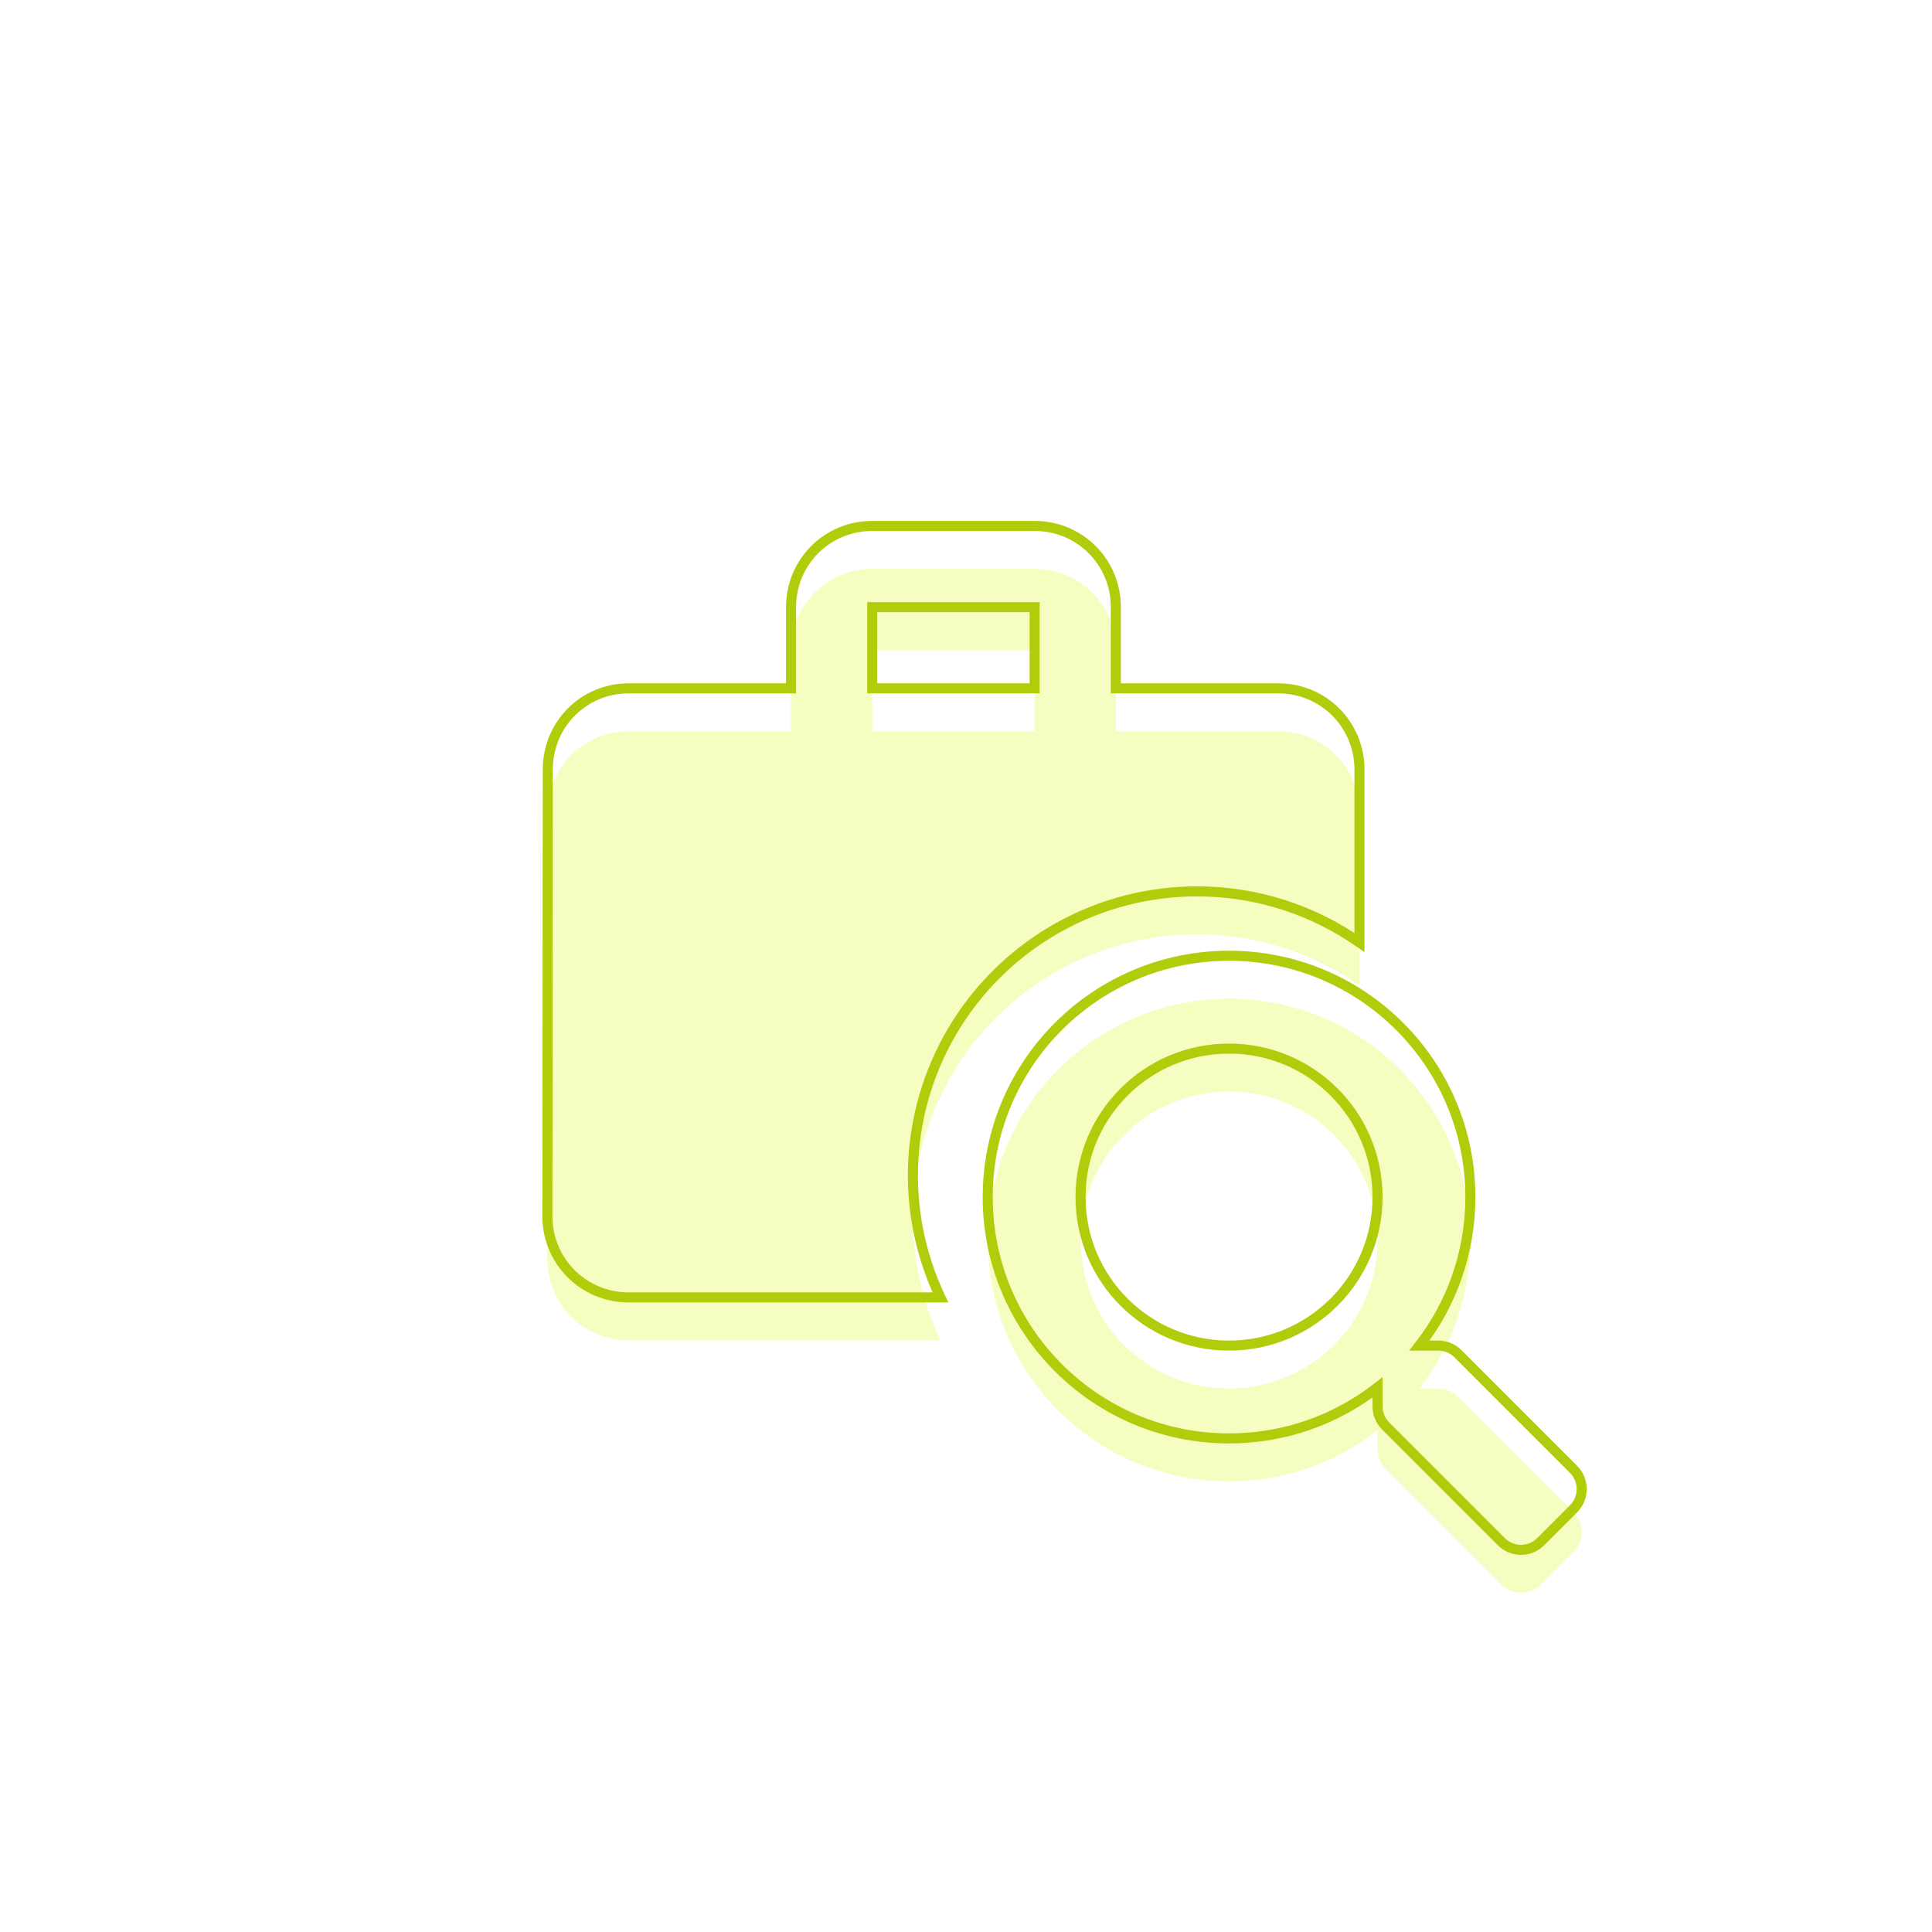 <svg width="180" height="180" viewBox="0 0 180 180" fill="none" xmlns="http://www.w3.org/2000/svg">
<g filter="url(#filter0_i_109_284)">
<path fill-rule="evenodd" clip-rule="evenodd" d="M126.66 87.813C122.385 84.825 117.164 83.047 111.528 83.047C107.06 83.045 102.664 84.174 98.751 86.329C94.837 88.484 91.533 91.595 89.146 95.371C86.759 99.148 85.367 103.468 85.1 107.928C84.833 112.387 85.7 116.842 87.619 120.877H58.566C54.367 120.877 51 117.51 51 113.311L51.038 71.698C51.038 67.499 54.367 64.132 58.566 64.132H73.698V56.566C73.698 52.367 77.065 49 81.264 49H96.396C100.595 49 103.962 52.367 103.962 56.566V64.132H119.094C123.293 64.132 126.66 67.499 126.66 71.698V87.813ZM96.396 56.566H81.264V64.132H96.396V56.566ZM135.834 126.123L146.611 136.9C147.616 137.916 147.616 139.559 146.6 140.575L143.541 143.634C142.536 144.65 140.893 144.65 139.876 143.634L129.099 132.857C128.613 132.371 128.343 131.711 128.343 131.02V129.258C124.527 132.241 119.728 134.014 114.507 134.014C102.087 134.014 92.023 123.95 92.023 111.53C92.023 99.11 102.087 89.047 114.507 89.047C126.927 89.047 136.99 99.11 136.99 111.53C136.99 116.751 135.218 121.551 132.234 125.366H133.996C134.688 125.366 135.347 125.636 135.834 126.123ZM100.671 111.53C100.671 119.183 106.865 125.366 114.507 125.366C122.16 125.366 128.343 119.172 128.343 111.53C128.343 103.877 122.149 97.694 114.507 97.694C106.854 97.694 100.671 103.888 100.671 111.53Z" fill="#DAFA1F" fill-opacity="0.28"/>
</g>
<path d="M111.528 83.047L111.527 83.515H111.528V83.047ZM126.66 87.813L126.391 88.197L127.127 88.711V87.813H126.66ZM98.751 86.329L98.976 86.739L98.976 86.739L98.751 86.329ZM89.146 95.371L88.751 95.122L88.751 95.122L89.146 95.371ZM85.1 107.928L84.633 107.9L84.633 107.9L85.1 107.928ZM87.619 120.877V121.344H88.36L88.042 120.676L87.619 120.877ZM51 113.311L50.532 113.31V113.311H51ZM51.038 71.698L51.506 71.698V71.698H51.038ZM73.698 64.132V64.6H74.166V64.132H73.698ZM103.962 64.132H103.494V64.6H103.962V64.132ZM81.264 56.566V56.098H80.796V56.566H81.264ZM96.396 56.566H96.864V56.098H96.396V56.566ZM81.264 64.132H80.796V64.6H81.264V64.132ZM96.396 64.132V64.6H96.864V64.132H96.396ZM146.611 136.9L146.943 136.571L146.941 136.569L146.611 136.9ZM143.541 143.634L143.21 143.303L143.208 143.305L143.541 143.634ZM139.876 143.634L139.546 143.965L139.546 143.965L139.876 143.634ZM128.343 129.258H128.811V128.298L128.055 128.889L128.343 129.258ZM132.234 125.366L131.866 125.078L131.275 125.834H132.234V125.366ZM111.528 83.515C117.064 83.515 122.192 85.261 126.391 88.197L126.928 87.43C122.577 84.389 117.264 82.579 111.528 82.579V83.515ZM98.976 86.739C102.821 84.622 107.139 83.513 111.527 83.515L111.528 82.579C106.981 82.577 102.508 83.726 98.525 85.919L98.976 86.739ZM89.541 95.621C91.886 91.911 95.132 88.856 98.976 86.739L98.525 85.919C94.542 88.112 91.18 91.278 88.751 95.122L89.541 95.621ZM85.567 107.955C85.829 103.575 87.197 99.331 89.541 95.621L88.751 95.122C86.321 98.965 84.905 103.361 84.633 107.9L85.567 107.955ZM88.042 120.676C86.156 116.712 85.305 112.336 85.567 107.955L84.633 107.9C84.362 112.438 85.243 116.972 87.197 121.077L88.042 120.676ZM58.566 121.344H87.619V120.409H58.566V121.344ZM50.532 113.311C50.532 117.768 54.108 121.344 58.566 121.344V120.409C54.625 120.409 51.468 117.251 51.468 113.311H50.532ZM50.57 71.697L50.532 113.31L51.468 113.311L51.506 71.698L50.57 71.697ZM58.566 63.664C54.105 63.664 50.57 67.243 50.57 71.698H51.506C51.506 67.754 54.628 64.6 58.566 64.6V63.664ZM73.698 63.664H58.566V64.6H73.698V63.664ZM73.23 56.566V64.132H74.166V56.566H73.23ZM81.264 48.532C76.806 48.532 73.23 52.108 73.23 56.566H74.166C74.166 52.625 77.323 49.468 81.264 49.468V48.532ZM96.396 48.532H81.264V49.468H96.396V48.532ZM104.429 56.566C104.429 52.108 100.853 48.532 96.396 48.532V49.468C100.336 49.468 103.494 52.625 103.494 56.566H104.429ZM104.429 64.132V56.566H103.494V64.132H104.429ZM119.094 63.664H103.962V64.6H119.094V63.664ZM127.127 71.698C127.127 67.24 123.551 63.664 119.094 63.664V64.6C123.034 64.6 126.192 67.757 126.192 71.698H127.127ZM127.127 87.813V71.698H126.192V87.813H127.127ZM81.264 57.034H96.396V56.098H81.264V57.034ZM81.732 64.132V56.566H80.796V64.132H81.732ZM96.396 63.664H81.264V64.6H96.396V63.664ZM95.928 56.566V64.132H96.864V56.566H95.928ZM146.941 136.569L136.164 125.792L135.503 126.454L146.28 137.231L146.941 136.569ZM146.931 140.906C148.129 139.707 148.129 137.769 146.943 136.571L146.278 137.229C147.103 138.062 147.103 139.411 146.269 140.244L146.931 140.906ZM143.872 143.965L146.931 140.906L146.269 140.244L143.21 143.303L143.872 143.965ZM139.546 143.965C140.743 145.163 142.684 145.165 143.873 143.963L143.208 143.305C142.387 144.135 141.042 144.138 140.207 143.303L139.546 143.965ZM128.769 133.188L139.546 143.965L140.207 143.303L129.43 132.526L128.769 133.188ZM127.875 131.02C127.875 131.834 128.193 132.613 128.769 133.188L129.43 132.526C129.033 132.129 128.811 131.589 128.811 131.02H127.875ZM127.875 129.258V131.02H128.811V129.258H127.875ZM114.507 134.481C119.836 134.481 124.736 132.672 128.631 129.626L128.055 128.889C124.319 131.81 119.62 133.546 114.507 133.546V134.481ZM91.556 111.53C91.556 124.209 101.829 134.481 114.507 134.481V133.546C102.345 133.546 92.491 123.692 92.491 111.53H91.556ZM114.507 88.579C101.829 88.579 91.556 98.852 91.556 111.53H92.491C92.491 99.369 102.345 89.515 114.507 89.515V88.579ZM137.458 111.53C137.458 98.852 127.185 88.579 114.507 88.579V89.515C126.668 89.515 136.523 99.369 136.523 111.53H137.458ZM132.603 125.654C135.648 121.759 137.458 116.859 137.458 111.53H136.523C136.523 116.643 134.787 121.342 131.866 125.078L132.603 125.654ZM133.996 124.898H132.234V125.834H133.996V124.898ZM136.164 125.792C135.589 125.217 134.81 124.898 133.996 124.898V125.834C134.566 125.834 135.105 126.056 135.503 126.454L136.164 125.792ZM114.507 124.898C107.123 124.898 101.139 118.925 101.139 111.53H100.203C100.203 119.442 106.607 125.834 114.507 125.834V124.898ZM127.875 111.53C127.875 118.914 121.901 124.898 114.507 124.898V125.834C122.418 125.834 128.811 119.431 128.811 111.53H127.875ZM114.507 98.162C121.891 98.162 127.875 104.136 127.875 111.53H128.811C128.811 103.619 122.407 97.227 114.507 97.227V98.162ZM101.139 111.53C101.139 104.146 107.112 98.162 114.507 98.162V97.227C106.595 97.227 100.203 103.63 100.203 111.53H101.139Z" fill="#B0CC0B"/>
<defs>
<filter id="filter0_i_109_284" x="50.532" y="48.532" width="97.299" height="100.332" filterUnits="userSpaceOnUse" color-interpolation-filters="sRGB">
<feFlood flood-opacity="0" result="BackgroundImageFix"/>
<feBlend mode="normal" in="SourceGraphic" in2="BackgroundImageFix" result="shape"/>
<feColorMatrix in="SourceAlpha" type="matrix" values="0 0 0 0 0 0 0 0 0 0 0 0 0 0 0 0 0 0 127 0" result="hardAlpha"/>
<feOffset dy="4"/>
<feGaussianBlur stdDeviation="2"/>
<feComposite in2="hardAlpha" operator="arithmetic" k2="-1" k3="1"/>
<feColorMatrix type="matrix" values="0 0 0 0 0 0 0 0 0 0 0 0 0 0 0 0 0 0 0.25 0"/>
<feBlend mode="normal" in2="shape" result="effect1_innerShadow_109_284"/>
</filter>
</defs>
</svg>
